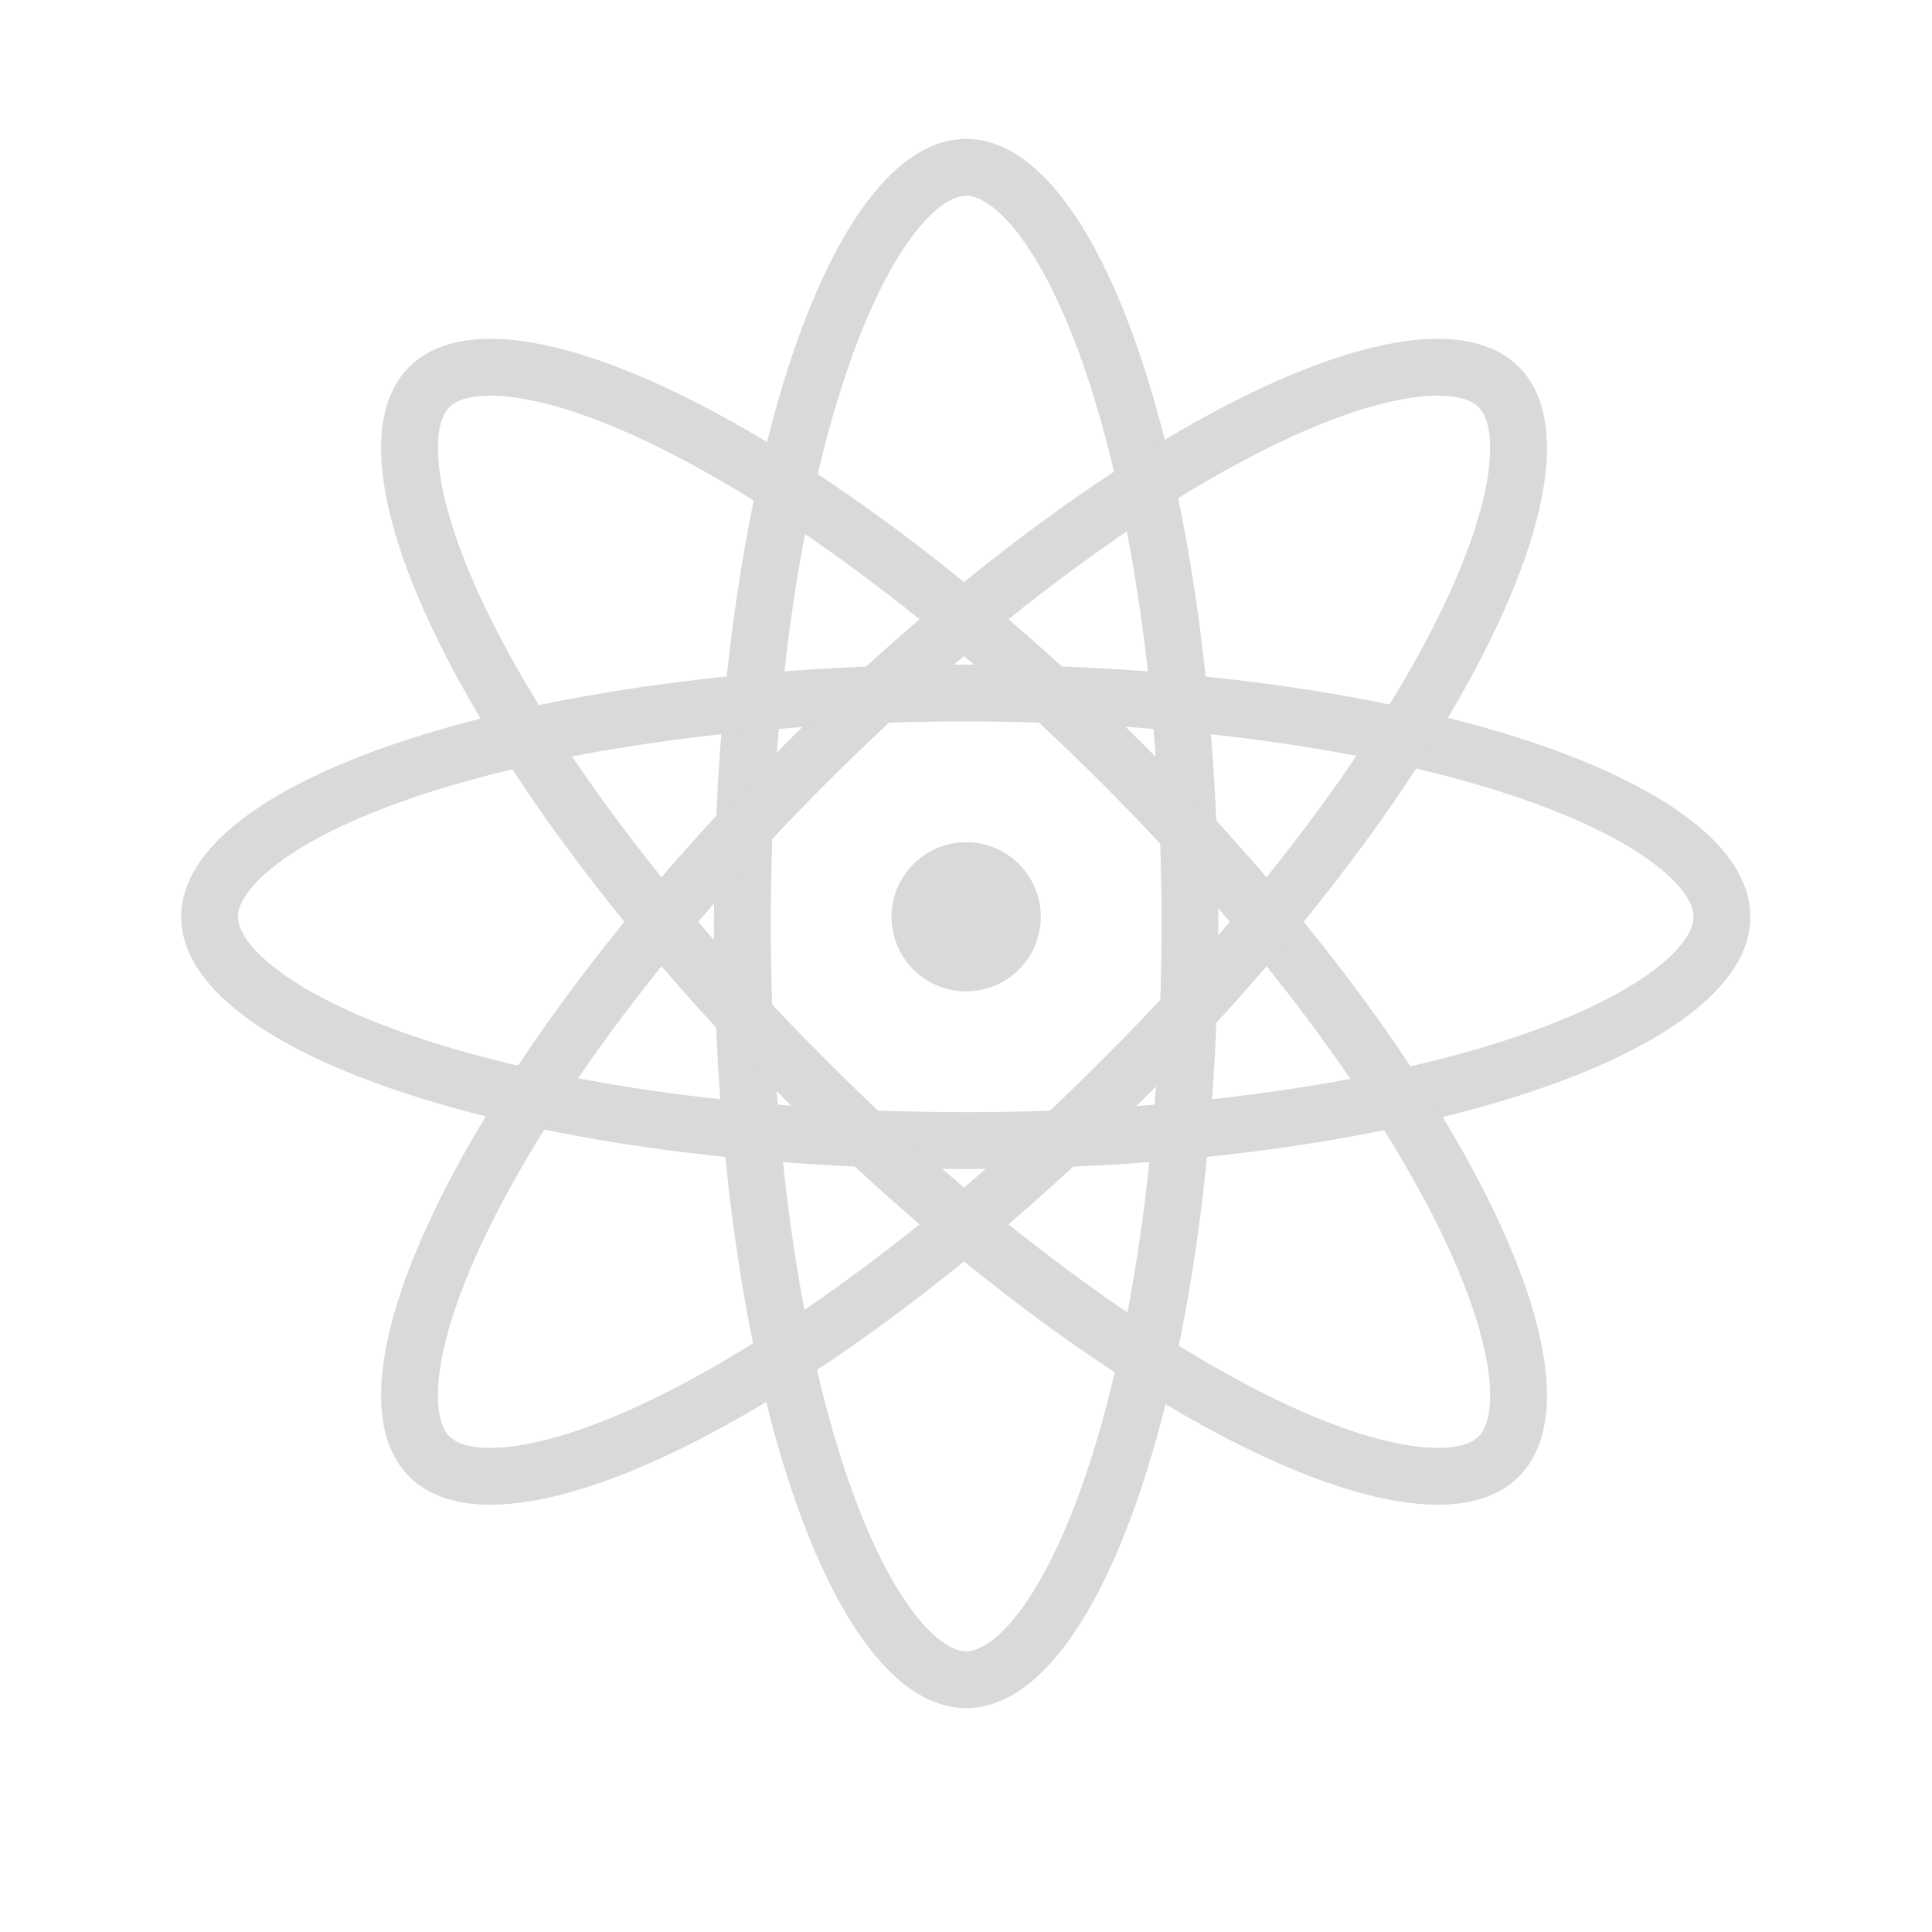 <svg width="320" height="320" viewBox="0 0 320 320" fill="none" xmlns="http://www.w3.org/2000/svg">
<rect width="320" height="320" fill="white"/>
<path d="M197.095 152.963C197.095 188.5 192.458 220.482 185.085 243.42C181.39 254.915 177.091 263.877 172.541 269.864C167.934 275.926 163.66 278.218 160.028 278.218C156.396 278.218 152.122 275.926 147.515 269.864C142.965 263.877 138.666 254.915 134.971 243.42C127.598 220.482 122.961 188.5 122.961 152.963C122.961 117.426 127.598 85.444 134.971 62.505C138.666 51.01 142.965 42.049 147.515 36.061C152.122 30 156.396 27.707 160.028 27.707C163.66 27.707 167.934 30 172.541 36.061C177.091 42.049 181.39 51.01 185.085 62.505C192.458 85.444 197.095 117.426 197.095 152.963Z" stroke="#D9D9D9" stroke-width="9.414"/>
<path d="M159.963 188.918C124.426 188.918 92.444 184.282 69.505 176.909C58.01 173.214 49.049 168.914 43.061 164.364C37 159.758 34.707 155.484 34.707 151.851C34.707 148.219 37 143.945 43.061 139.339C49.049 134.788 58.01 130.489 69.505 126.794C92.444 119.421 124.426 114.784 159.963 114.784C195.5 114.784 227.482 119.421 250.42 126.794C261.915 130.489 270.877 134.788 276.864 139.339C282.926 143.945 285.218 148.219 285.218 151.851C285.218 155.484 282.926 159.758 276.864 164.364C270.877 168.914 261.915 173.214 250.42 176.909C227.482 184.282 195.5 188.918 159.963 188.918Z" stroke="#D9D9D9" stroke-width="9.414"/>
<path d="M185.883 126.463C211.012 151.591 230.348 177.485 241.354 198.918C246.87 209.659 250.166 219.036 251.183 226.487C252.212 234.03 250.811 238.674 248.242 241.242C245.674 243.811 241.03 245.212 233.487 244.183C226.036 243.166 216.659 239.87 205.918 234.354C184.485 223.348 158.591 204.012 133.463 178.883C108.334 153.755 88.998 127.861 77.992 106.428C72.476 95.687 69.18 86.31 68.163 78.859C67.134 71.316 68.535 66.672 71.104 64.104C73.672 61.535 78.316 60.134 85.859 61.163C93.31 62.18 102.687 65.476 113.428 70.992C134.861 81.998 160.755 101.334 185.883 126.463Z" stroke="#D9D9D9" stroke-width="9.414"/>
<path d="M185.883 178.883C160.755 204.012 134.861 223.348 113.428 234.354C102.687 239.87 93.31 243.166 85.859 244.183C78.316 245.212 73.672 243.811 71.104 241.242C68.535 238.674 67.134 234.03 68.163 226.487C69.18 219.036 72.476 209.659 77.992 198.918C88.998 177.485 108.334 151.591 133.463 126.463C158.591 101.334 184.485 81.998 205.918 70.992C216.659 65.476 226.036 62.18 233.487 61.163C241.03 60.134 245.674 61.535 248.242 64.104C250.811 66.672 252.212 71.316 251.183 78.859C250.166 86.31 246.87 95.687 241.354 106.428C230.348 127.861 211.012 153.755 185.883 178.883Z" stroke="#D9D9D9" stroke-width="9.414"/>
<circle cx="160.028" cy="151.851" r="12.356" fill="#D9D9D9"/>
</svg>
